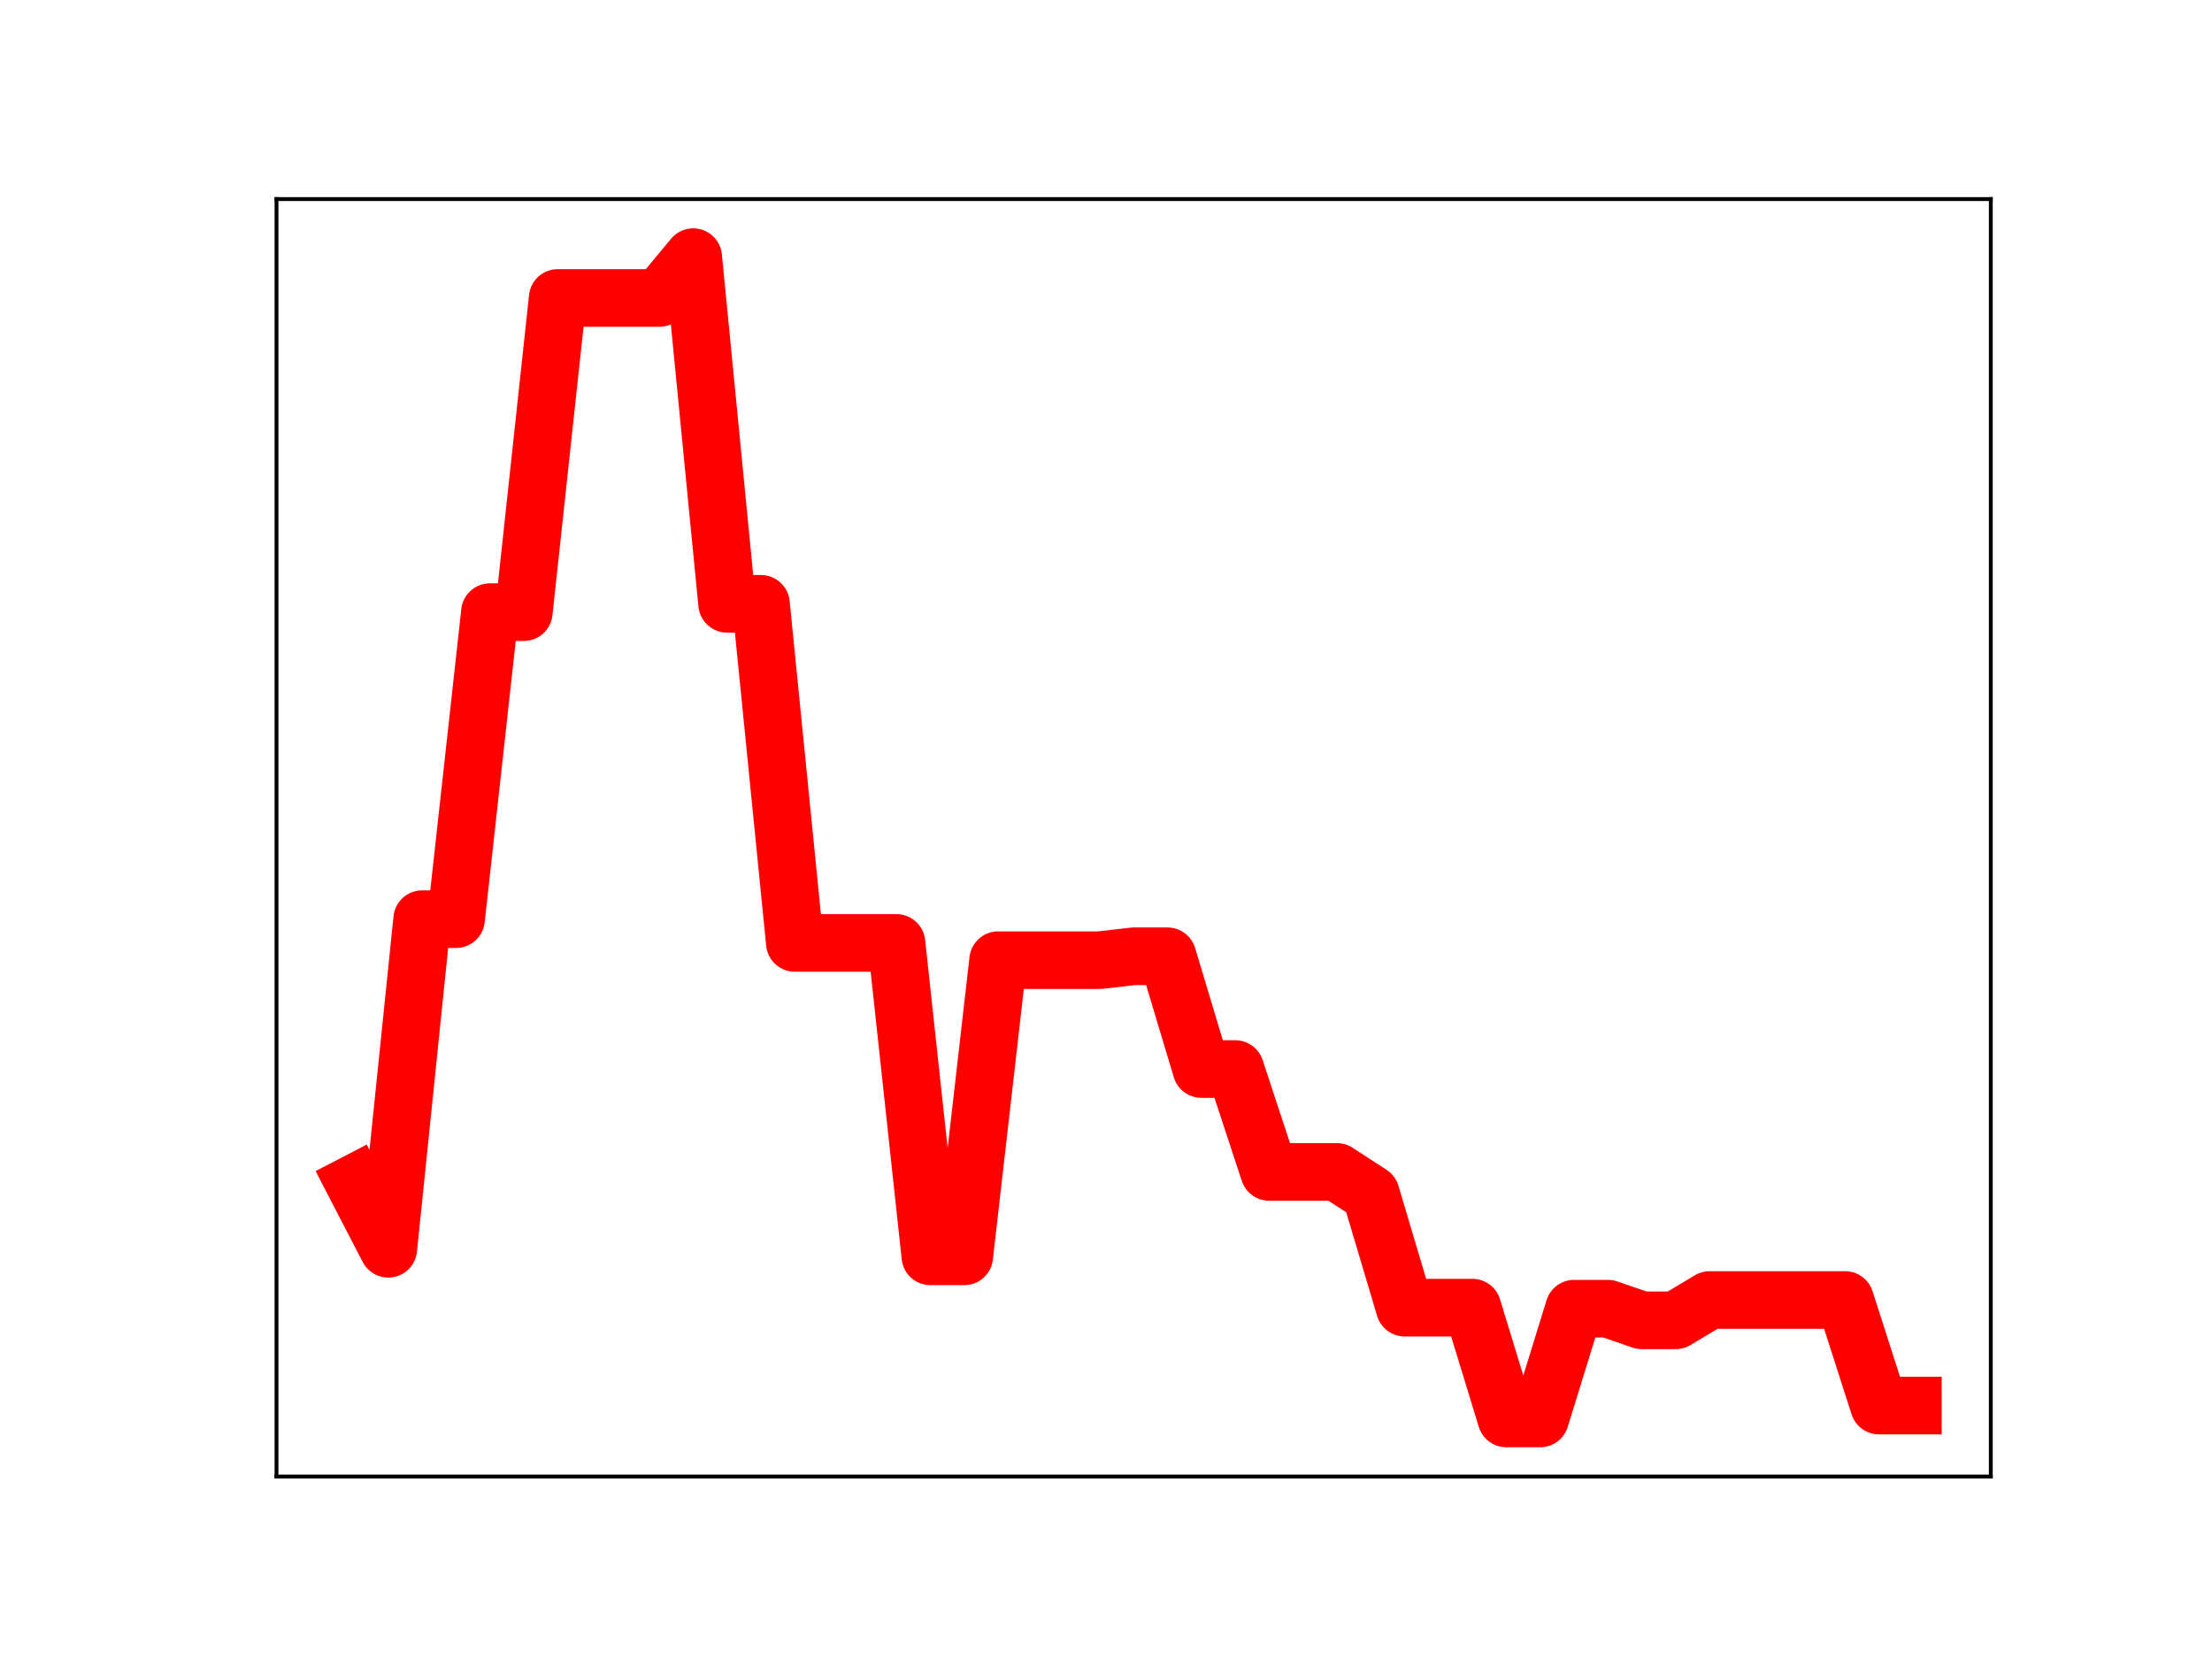 <?xml version="1.0" encoding="utf-8" standalone="no"?>
<!DOCTYPE svg PUBLIC "-//W3C//DTD SVG 1.1//EN"
  "http://www.w3.org/Graphics/SVG/1.1/DTD/svg11.dtd">
<!-- Created with matplotlib (https://matplotlib.org/) -->
<svg height="345.6pt" version="1.1" viewBox="0 0 460.8 345.6" width="460.8pt" xmlns="http://www.w3.org/2000/svg" xmlns:xlink="http://www.w3.org/1999/xlink">
 <defs>
  <style type="text/css">
*{stroke-linecap:butt;stroke-linejoin:round;}
  </style>
 </defs>
 <g id="figure_1">
  <g id="patch_1">
   <path d="M 0 345.6 
L 460.8 345.6 
L 460.8 0 
L 0 0 
z
" style="fill:#ffffff;"/>
  </g>
  <g id="axes_1">
   <g id="patch_2">
    <path d="M 57.6 307.584 
L 414.72 307.584 
L 414.72 41.472 
L 57.6 41.472 
z
" style="fill:#ffffff;"/>
   </g>
   <g id="line2d_1">
    <path clip-path="url(#p3d4c9f6fed)" d="M 73.833 246.526 
L 80.89 260.142 
L 87.948 191.476 
L 95.006 191.476 
L 102.064 127.52 
L 109.121 127.52 
L 116.179 62.072 
L 123.237 62.072 
L 130.294 62.072 
L 137.352 62.072 
L 144.41 53.568 
L 151.468 125.785 
L 158.525 125.785 
L 165.583 196.429 
L 172.641 196.429 
L 179.698 196.429 
L 186.756 196.429 
L 193.814 261.72 
L 200.871 261.72 
L 207.929 200.023 
L 214.987 200.023 
L 222.045 200.023 
L 229.102 200.023 
L 236.16 199.207 
L 243.218 199.207 
L 250.275 222.699 
L 257.333 222.699 
L 264.391 244.135 
L 271.449 244.135 
L 278.506 244.135 
L 285.564 248.713 
L 292.622 272.405 
L 299.679 272.405 
L 306.737 272.405 
L 313.795 295.488 
L 320.852 295.488 
L 327.91 272.62 
L 334.968 272.62 
L 342.026 275.048 
L 349.083 275.048 
L 356.141 270.814 
L 363.199 270.814 
L 370.256 270.814 
L 377.314 270.814 
L 384.372 270.814 
L 391.43 292.807 
L 398.487 292.807 
" style="fill:none;stroke:#ff0000;stroke-linecap:square;stroke-width:12;"/>
    <defs>
     <path d="M 0 3 
C 0.796 3 1.559 2.684 2.121 2.121 
C 2.684 1.559 3 0.796 3 0 
C 3 -0.796 2.684 -1.559 2.121 -2.121 
C 1.559 -2.684 0.796 -3 0 -3 
C -0.796 -3 -1.559 -2.684 -2.121 -2.121 
C -2.684 -1.559 -3 -0.796 -3 0 
C -3 0.796 -2.684 1.559 -2.121 2.121 
C -1.559 2.684 -0.796 3 0 3 
z
" id="mf4b77d63cc" style="stroke:#ff0000;"/>
    </defs>
    <g clip-path="url(#p3d4c9f6fed)">
     <use style="fill:#ff0000;stroke:#ff0000;" x="73.833" xlink:href="#mf4b77d63cc" y="246.526"/>
     <use style="fill:#ff0000;stroke:#ff0000;" x="80.89" xlink:href="#mf4b77d63cc" y="260.142"/>
     <use style="fill:#ff0000;stroke:#ff0000;" x="87.948" xlink:href="#mf4b77d63cc" y="191.476"/>
     <use style="fill:#ff0000;stroke:#ff0000;" x="95.006" xlink:href="#mf4b77d63cc" y="191.476"/>
     <use style="fill:#ff0000;stroke:#ff0000;" x="102.064" xlink:href="#mf4b77d63cc" y="127.52"/>
     <use style="fill:#ff0000;stroke:#ff0000;" x="109.121" xlink:href="#mf4b77d63cc" y="127.52"/>
     <use style="fill:#ff0000;stroke:#ff0000;" x="116.179" xlink:href="#mf4b77d63cc" y="62.072"/>
     <use style="fill:#ff0000;stroke:#ff0000;" x="123.237" xlink:href="#mf4b77d63cc" y="62.072"/>
     <use style="fill:#ff0000;stroke:#ff0000;" x="130.294" xlink:href="#mf4b77d63cc" y="62.072"/>
     <use style="fill:#ff0000;stroke:#ff0000;" x="137.352" xlink:href="#mf4b77d63cc" y="62.072"/>
     <use style="fill:#ff0000;stroke:#ff0000;" x="144.41" xlink:href="#mf4b77d63cc" y="53.568"/>
     <use style="fill:#ff0000;stroke:#ff0000;" x="151.468" xlink:href="#mf4b77d63cc" y="125.785"/>
     <use style="fill:#ff0000;stroke:#ff0000;" x="158.525" xlink:href="#mf4b77d63cc" y="125.785"/>
     <use style="fill:#ff0000;stroke:#ff0000;" x="165.583" xlink:href="#mf4b77d63cc" y="196.429"/>
     <use style="fill:#ff0000;stroke:#ff0000;" x="172.641" xlink:href="#mf4b77d63cc" y="196.429"/>
     <use style="fill:#ff0000;stroke:#ff0000;" x="179.698" xlink:href="#mf4b77d63cc" y="196.429"/>
     <use style="fill:#ff0000;stroke:#ff0000;" x="186.756" xlink:href="#mf4b77d63cc" y="196.429"/>
     <use style="fill:#ff0000;stroke:#ff0000;" x="193.814" xlink:href="#mf4b77d63cc" y="261.72"/>
     <use style="fill:#ff0000;stroke:#ff0000;" x="200.871" xlink:href="#mf4b77d63cc" y="261.72"/>
     <use style="fill:#ff0000;stroke:#ff0000;" x="207.929" xlink:href="#mf4b77d63cc" y="200.023"/>
     <use style="fill:#ff0000;stroke:#ff0000;" x="214.987" xlink:href="#mf4b77d63cc" y="200.023"/>
     <use style="fill:#ff0000;stroke:#ff0000;" x="222.045" xlink:href="#mf4b77d63cc" y="200.023"/>
     <use style="fill:#ff0000;stroke:#ff0000;" x="229.102" xlink:href="#mf4b77d63cc" y="200.023"/>
     <use style="fill:#ff0000;stroke:#ff0000;" x="236.16" xlink:href="#mf4b77d63cc" y="199.207"/>
     <use style="fill:#ff0000;stroke:#ff0000;" x="243.218" xlink:href="#mf4b77d63cc" y="199.207"/>
     <use style="fill:#ff0000;stroke:#ff0000;" x="250.275" xlink:href="#mf4b77d63cc" y="222.699"/>
     <use style="fill:#ff0000;stroke:#ff0000;" x="257.333" xlink:href="#mf4b77d63cc" y="222.699"/>
     <use style="fill:#ff0000;stroke:#ff0000;" x="264.391" xlink:href="#mf4b77d63cc" y="244.135"/>
     <use style="fill:#ff0000;stroke:#ff0000;" x="271.449" xlink:href="#mf4b77d63cc" y="244.135"/>
     <use style="fill:#ff0000;stroke:#ff0000;" x="278.506" xlink:href="#mf4b77d63cc" y="244.135"/>
     <use style="fill:#ff0000;stroke:#ff0000;" x="285.564" xlink:href="#mf4b77d63cc" y="248.713"/>
     <use style="fill:#ff0000;stroke:#ff0000;" x="292.622" xlink:href="#mf4b77d63cc" y="272.405"/>
     <use style="fill:#ff0000;stroke:#ff0000;" x="299.679" xlink:href="#mf4b77d63cc" y="272.405"/>
     <use style="fill:#ff0000;stroke:#ff0000;" x="306.737" xlink:href="#mf4b77d63cc" y="272.405"/>
     <use style="fill:#ff0000;stroke:#ff0000;" x="313.795" xlink:href="#mf4b77d63cc" y="295.488"/>
     <use style="fill:#ff0000;stroke:#ff0000;" x="320.852" xlink:href="#mf4b77d63cc" y="295.488"/>
     <use style="fill:#ff0000;stroke:#ff0000;" x="327.91" xlink:href="#mf4b77d63cc" y="272.62"/>
     <use style="fill:#ff0000;stroke:#ff0000;" x="334.968" xlink:href="#mf4b77d63cc" y="272.62"/>
     <use style="fill:#ff0000;stroke:#ff0000;" x="342.026" xlink:href="#mf4b77d63cc" y="275.048"/>
     <use style="fill:#ff0000;stroke:#ff0000;" x="349.083" xlink:href="#mf4b77d63cc" y="275.048"/>
     <use style="fill:#ff0000;stroke:#ff0000;" x="356.141" xlink:href="#mf4b77d63cc" y="270.814"/>
     <use style="fill:#ff0000;stroke:#ff0000;" x="363.199" xlink:href="#mf4b77d63cc" y="270.814"/>
     <use style="fill:#ff0000;stroke:#ff0000;" x="370.256" xlink:href="#mf4b77d63cc" y="270.814"/>
     <use style="fill:#ff0000;stroke:#ff0000;" x="377.314" xlink:href="#mf4b77d63cc" y="270.814"/>
     <use style="fill:#ff0000;stroke:#ff0000;" x="384.372" xlink:href="#mf4b77d63cc" y="270.814"/>
     <use style="fill:#ff0000;stroke:#ff0000;" x="391.43" xlink:href="#mf4b77d63cc" y="292.807"/>
     <use style="fill:#ff0000;stroke:#ff0000;" x="398.487" xlink:href="#mf4b77d63cc" y="292.807"/>
    </g>
   </g>
   <g id="patch_3">
    <path d="M 57.6 307.584 
L 57.6 41.472 
" style="fill:none;stroke:#000000;stroke-linecap:square;stroke-linejoin:miter;stroke-width:0.8;"/>
   </g>
   <g id="patch_4">
    <path d="M 414.72 307.584 
L 414.72 41.472 
" style="fill:none;stroke:#000000;stroke-linecap:square;stroke-linejoin:miter;stroke-width:0.8;"/>
   </g>
   <g id="patch_5">
    <path d="M 57.6 307.584 
L 414.72 307.584 
" style="fill:none;stroke:#000000;stroke-linecap:square;stroke-linejoin:miter;stroke-width:0.8;"/>
   </g>
   <g id="patch_6">
    <path d="M 57.6 41.472 
L 414.72 41.472 
" style="fill:none;stroke:#000000;stroke-linecap:square;stroke-linejoin:miter;stroke-width:0.8;"/>
   </g>
  </g>
 </g>
 <defs>
  <clipPath id="p3d4c9f6fed">
   <rect height="266.112" width="357.12" x="57.6" y="41.472"/>
  </clipPath>
 </defs>
</svg>
